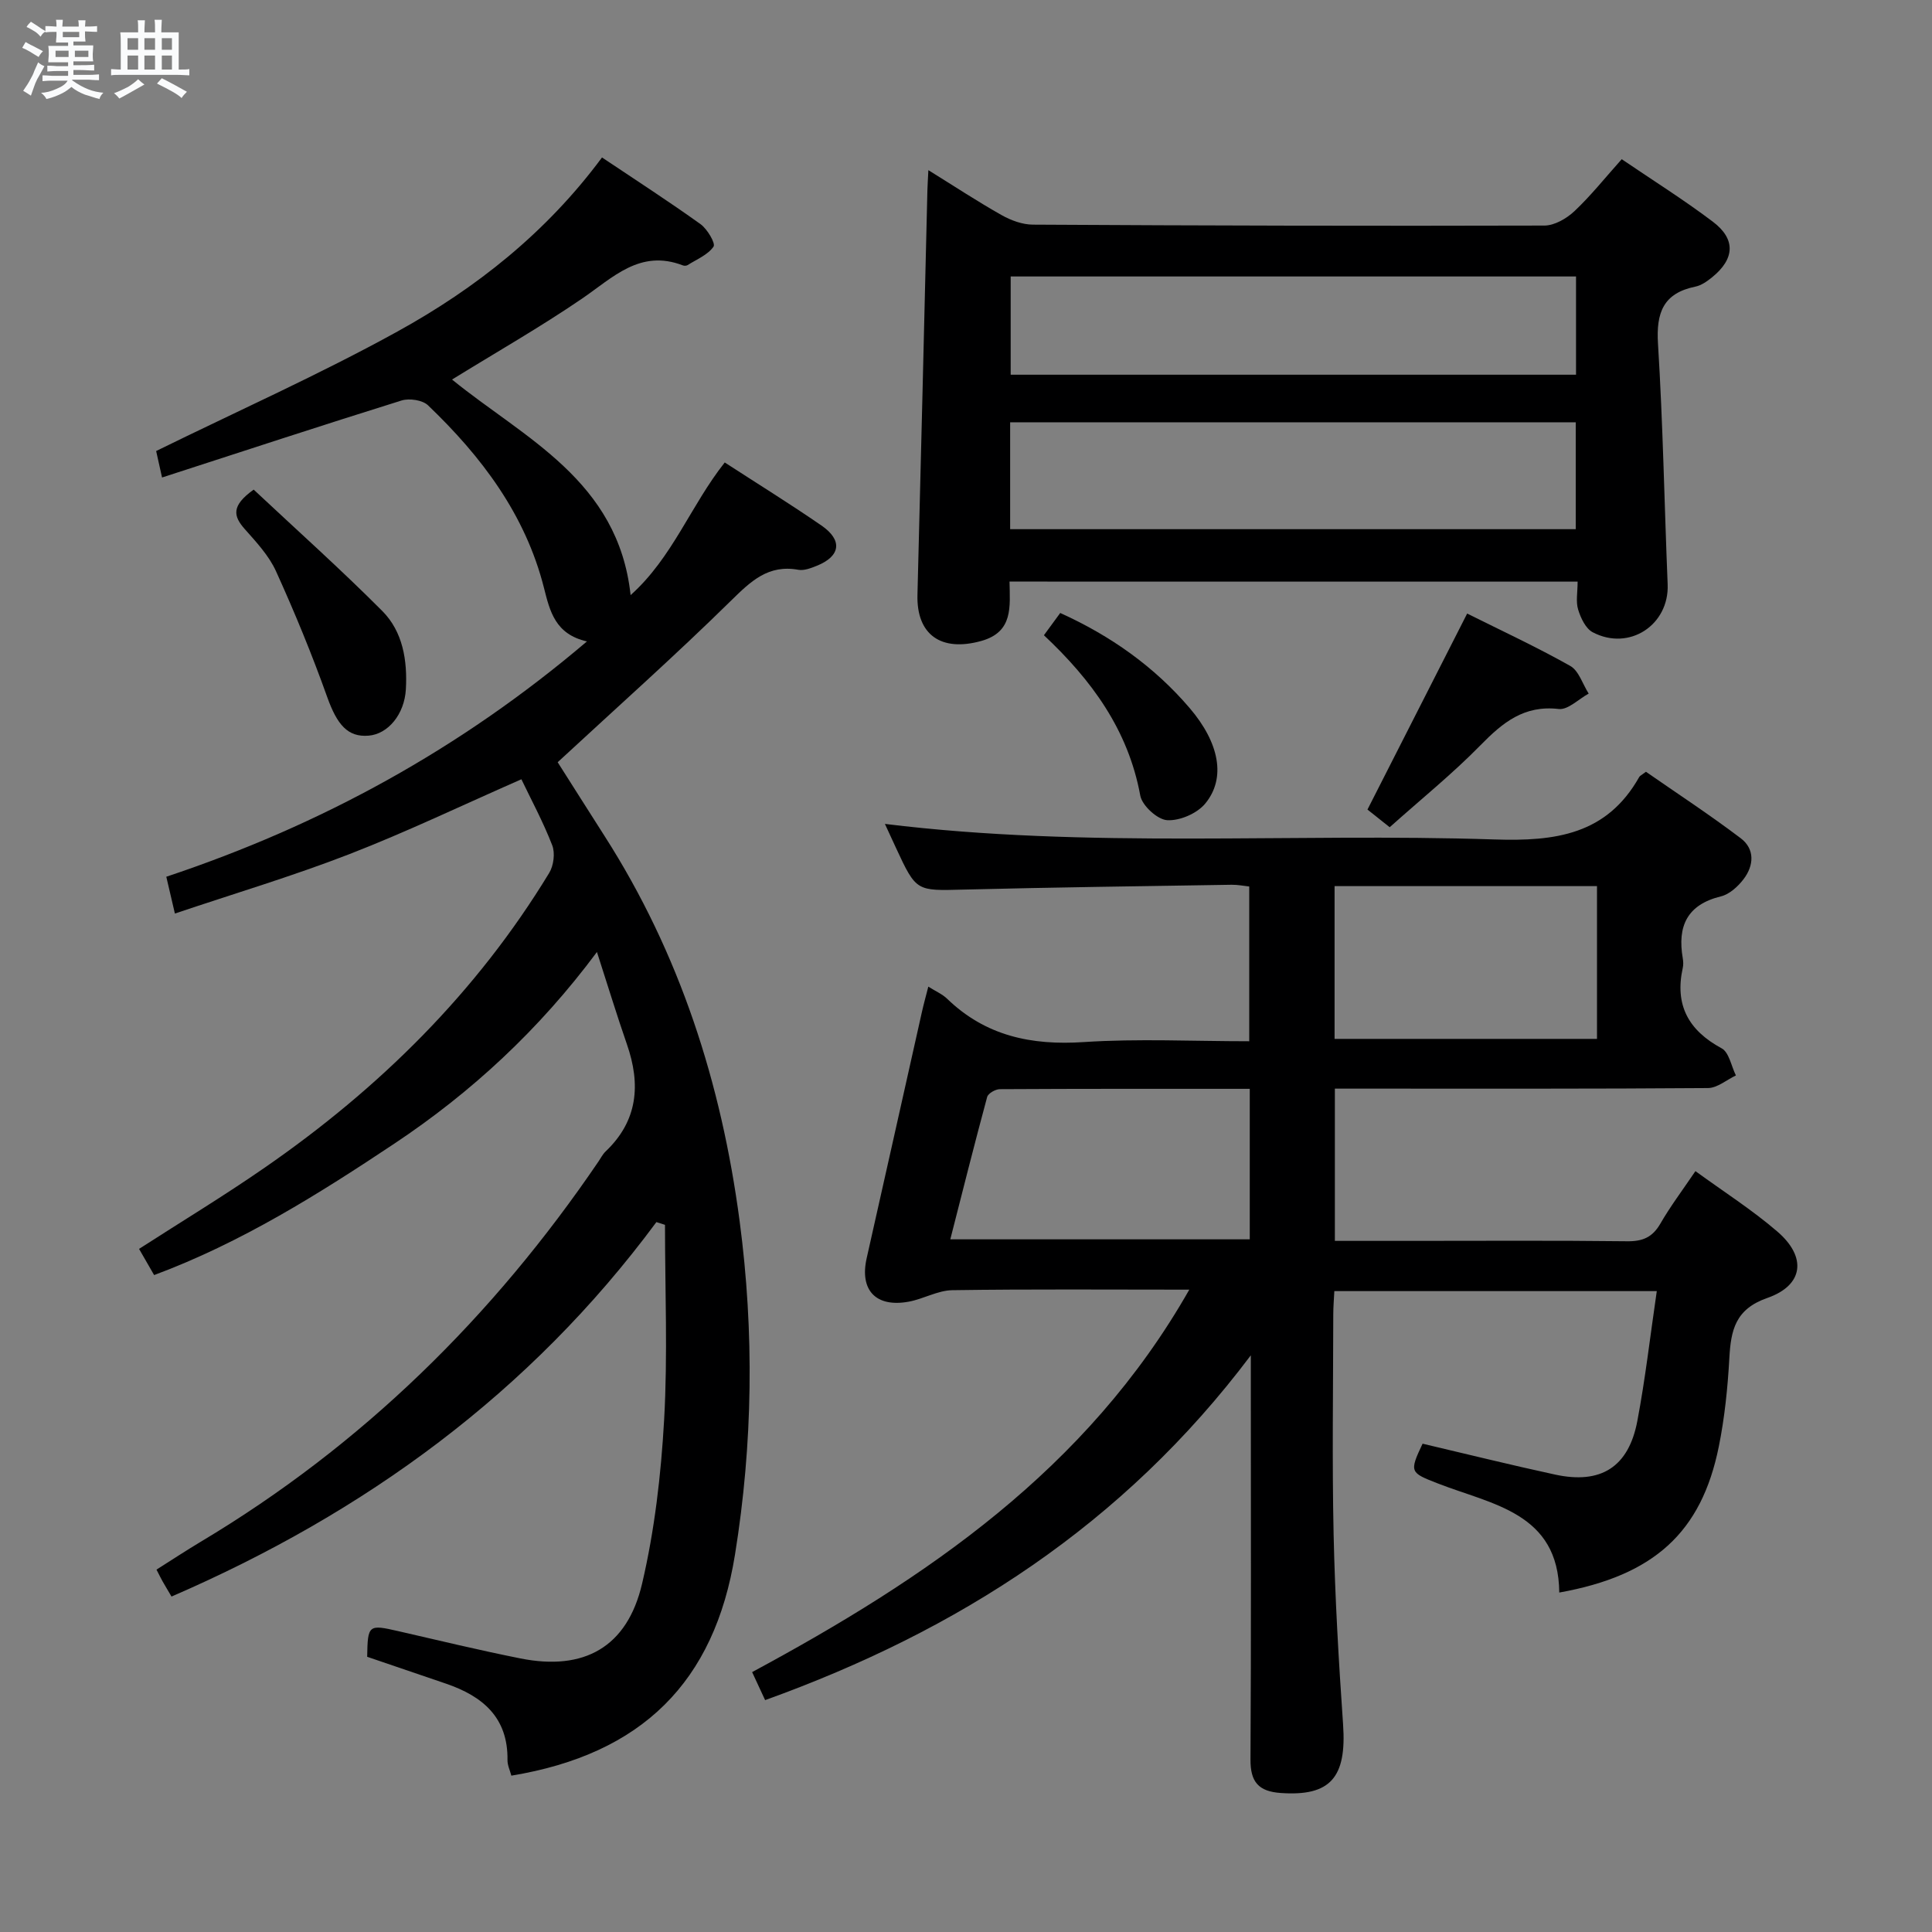 <svg enable-background="new 0 0 400 400" viewBox="0 0 400 400" xmlns="http://www.w3.org/2000/svg"><rect x="0" y="0" width="400" height="400" fill="#808080" stroke="none"/><path d="m6.8 9.5c.6.3 1.3.7 2.1 1.1-.4.4-.7.8-.9 1.2-.7-.4-1.3-.8-1.8-1.1s-1.1-.6-1.6-.8c.2-.4.5-.8.7-1.2.4.2.8.5 1.5.8zm.9 6.9c-.3.6-.5 1.1-.7 1.7s-.4 1.1-.6 1.7c-.6-.4-1.1-.7-1.6-1 .7-1 1.2-1.8 1.5-2.4.3-.5.6-1.1.8-1.7.3-.6.5-1.2.8-1.8.3.3.8.6 1.3.8-.7 1.3-1.2 2.2-1.5 2.7zm.1-11c.4.3 1 .7 1.7 1.1-.5.2-.8.6-1.1 1.1-.5-.6-1-1-1.4-1.2s-.9-.6-1.5-.8c.2-.4.5-.7.9-1.1.5.3.9.6 1.4.9zm10.5 13.1c1 .4 2 .6 3.1.7-.4.4-.7.8-.8 1.3-.9-.2-1.9-.6-3-.9-1-.4-2-.9-2.8-1.6-.5.4-1.1.9-1.9 1.3s-1.9.9-3.3 1.2c-.1-.3-.5-.8-1.1-1.3 1 0 2.1-.3 3.2-.8 1.2-.5 1.9-1 2.3-1.7h-3.2c-.4 0-1 0-2 .1v-1.2c1 0 1.7.1 2 .1h3.3v-1h-2.3c-.2 0-.9 0-2 .1v-1.2c1.2 0 1.9.1 2 .1h2.3v-.8h-4.1c0-.7.1-1.2.1-1.6 0-.5 0-1.1-.1-1.8h4.1v-.7h-2.5c0-.6.1-1.1.1-1.6v-.6h-.5c-.4 0-1 0-1.8.1v-1.3c1.2 0 1.9.1 2.1.1h.2c0-.3 0-.8-.1-1.4h1.4c0 .6-.1 1-.1 1.4h3.4c0-.4 0-.8-.1-1.3h1.5c0 .4-.1.9-.1 1.3.7 0 1.5 0 2.5-.1v1.2c-1 0-1.8-.1-2.5-.1v.6c0 .3 0 .8.1 1.5h-2.5v.8h4.1c0 .7-.1 1.3-.1 1.8s0 1 .1 1.5h-4.1v.8h1.4c.8 0 1.8 0 2.9-.1v1.2c-1 0-1.9-.1-2.8-.1h-1.5v1h3.2c.3 0 1 0 2.1-.1v1.2c-1.1 0-1.8-.1-2.1-.1h-3.4l-.1.1c1.4 1 2.4 1.5 3.4 1.9zm-4.1-6.7v-1.3h-2.7v1.3zm2.2-4.1v-1.1h-3.4v1.1zm1.9 4.1v-1.3h-2.8v1.3z" fill="#fafbfc"/><path d="m37 6.7v2.3 5.4c1 0 1.8 0 2.2-.1v1.3c-.6 0-1.5-.1-2.5-.1h-11.9c-.7 0-1.3 0-1.8.1v-1.3c.5 0 1.1.1 2 .1v-5.2c0-1 0-1.8-.1-2.5h3.7c0-1.3 0-2.1-.1-2.5h1.5c0 .4-.1 1.3-.1 2.5h2.2c0-1.2 0-2.1-.1-2.6h1.5c0 .4-.1 1.3-.1 2.6zm-12.3 13.7c-.3-.4-.7-.8-1.1-1.1 1.1-.4 2.1-.9 2.9-1.3.8-.5 1.5-1 2.1-1.6.4.4.9.8 1.3 1.1-2.5 1.4-4.2 2.4-5.2 2.9zm3.9-10.1v-2.4h-2.2v2.4zm0 4.1v-2.9h-2.2v2.9zm3.5-4.1v-2.4h-2.2v2.4zm0 4.1v-2.9h-2.2v2.9zm.4 2.9 1-1.1c.6.3 1.4.7 2.5 1.3s2 1.1 2.7 1.5c-.4.4-.8.8-1.1 1.3-.8-.8-2.5-1.7-5.1-3zm3.1-7v-2.4h-2.1v2.4zm0 4.1v-2.9h-2.1v2.9z" fill="#fafbfc"/><g fill="#000001"><path d="m246.23 267.01c-16.8 0-32.93-.13-49.07.11-3.02.05-5.97 1.82-9.03 2.38-6.8 1.24-10.18-2.39-8.7-8.98 3.84-16.99 7.62-33.99 11.44-50.99.36-1.61.8-3.2 1.33-5.26 1.49.95 2.87 1.53 3.88 2.5 7.97 7.71 17.44 9.7 28.3 8.98 11.26-.74 22.6-.17 34.26-.17 0-10.82 0-21.22 0-32.04-1.12-.12-2.39-.38-3.66-.36-18.48.3-36.96.53-55.43 1-9.84.25-9.83.45-14.05-8.64-.77-1.66-1.53-3.31-2.29-4.96 42.03 5.18 84.17 1.84 126.19 3.22 12.63.42 23.26-.99 29.99-12.94.15-.26.51-.41 1.39-1.07 6.43 4.47 13.19 8.89 19.62 13.76 2.96 2.24 2.74 5.66.58 8.48-1.16 1.52-2.91 3.12-4.67 3.55-7.05 1.72-9.05 6.21-7.91 12.82.11.65.14 1.36 0 1.99-1.7 7.68 1.16 12.93 8.04 16.65 1.55.83 2 3.69 2.96 5.62-1.92.91-3.84 2.59-5.77 2.61-23.66.18-47.33.12-70.99.12-1.97 0-3.95 0-6.27 0v31.52h15.53c15 0 30-.1 45 .08 3.22.04 5.24-.84 6.86-3.65 2.07-3.58 4.57-6.9 7.26-10.87 5.85 4.26 11.73 8.01 16.96 12.51 6.15 5.29 5.44 11.13-2.08 13.75-6.66 2.32-7.54 6.7-7.86 12.5-.34 6.12-.97 12.27-2.18 18.27-3.59 17.77-13.41 26.7-33.03 30.22-.15-16.54-13.89-18.2-25.12-22.58-5.77-2.25-5.98-2.32-3.18-8.24 9.11 2.14 18.25 4.41 27.45 6.4 9.46 2.05 15.2-1.55 17.01-11.08 1.66-8.76 2.67-17.65 4.03-26.91-22.59 0-44.49 0-66.76 0-.08 1.63-.22 3.24-.22 4.85-.02 15.17-.26 30.34.07 45.5.29 13.13 1.05 26.26 1.96 39.37.77 11.02-2.66 14.91-12.9 14.19-4.6-.32-6.3-2.28-6.27-6.93.15-25.5.07-51 .07-76.49 0-1.82 0-3.64 0-7.2-26.41 35.12-60.6 57-100.56 71.39-.78-1.69-1.59-3.42-2.69-5.8 35.93-19.37 69.26-41.81 90.51-79.18zm12.52-41.58c-17.49 0-34.62-.03-51.75.07-.91.01-2.42.87-2.62 1.62-2.63 9.72-5.08 19.49-7.63 29.47h62c0-10.32 0-20.28 0-31.16zm71.89-10.34c0-11.09 0-21.32 0-31.63-18.25 0-36.13 0-54.33 0v31.63z"/><path d="m135.9 253.02c-26.15 35.34-60.29 60.17-100.39 77.53-.69-1.18-1.29-2.16-1.86-3.17-.32-.56-.6-1.15-1.25-2.41 3.09-1.95 6.08-3.92 9.15-5.76 33.45-19.98 60.53-46.62 82.37-78.75.47-.69.85-1.47 1.44-2.04 6.71-6.36 7.33-13.88 4.44-22.2-2.07-5.96-3.91-12-6.21-19.12-11.99 16.13-26.01 29.06-41.89 39.64-15.7 10.46-31.75 20.54-49.79 27.25-1.2-2.09-2.09-3.64-3.12-5.42 8.8-5.67 17.6-10.99 26.04-16.84 23.68-16.38 43.84-36.25 58.87-60.99.93-1.52 1.26-4.12.63-5.74-1.9-4.9-4.42-9.56-6.38-13.66-12.26 5.38-23.76 10.9-35.61 15.5-11.71 4.54-23.78 8.14-36.13 12.3-.67-2.89-1.19-5.09-1.78-7.62 32.03-10.68 60.84-26.41 87.09-48.72-6.58-1.5-7.67-6.24-8.9-11.1-3.85-15.2-12.93-27.19-24.01-37.79-1.14-1.09-3.87-1.49-5.48-.99-16.45 5.13-32.82 10.51-49.58 15.94-.62-2.77-1.03-4.64-1.22-5.48 17.02-8.36 33.87-15.87 49.97-24.75 16.24-8.96 30.77-20.42 42.34-36.03 7.03 4.71 13.83 9.1 20.4 13.81 1.4 1.01 3.15 3.99 2.69 4.65-1.17 1.7-3.48 2.63-5.36 3.82-.25.16-.7.18-.98.07-8.89-3.43-14.49 2.52-20.92 6.9-8.63 5.89-17.73 11.08-26.88 16.73 14.93 12.16 34.4 20.85 36.97 44.63 8.68-7.76 12.44-18.56 19.49-27.46 6.74 4.37 13.49 8.55 20.02 13.05 4.44 3.05 3.96 6.36-.96 8.34-1.2.48-2.62 1.04-3.81.83-6.24-1.14-9.84 2.36-13.96 6.4-11.48 11.29-23.52 22-35.88 33.44 2.82 4.43 6.25 9.87 9.71 15.28 15.59 24.37 24.19 51.23 27.96 79.71 3.05 23.04 2.75 46.09-.96 69.08-4.25 26.34-19.21 41.28-46.3 45.75-.28-1.07-.82-2.16-.8-3.25.12-8.79-5.13-13.19-12.68-15.78-5.48-1.88-10.97-3.74-16.37-5.58.11-6.64.26-6.73 6.48-5.3 8.4 1.93 16.79 3.95 25.25 5.64 13.16 2.63 22.11-2.3 25.19-15.49 2.59-11.06 3.92-22.54 4.56-33.91.76-13.42.18-26.91.18-40.37-.58-.18-1.18-.38-1.78-.57z"/><path d="m209.01 120.41c.08 5.2.82 10.42-5.84 12.29-8.33 2.33-13.44-1.29-13.22-9.56.73-27.93 1.38-55.86 2.06-83.79.03-1.12.11-2.25.2-4.12 5.36 3.32 10.17 6.49 15.17 9.31 1.93 1.09 4.3 1.96 6.47 1.97 35.3.2 70.6.29 105.91.19 2.1-.01 4.59-1.46 6.21-2.98 3.38-3.18 6.29-6.85 9.79-10.76 6.35 4.32 12.8 8.36 18.85 12.93 4.81 3.62 4.56 7.71-.14 11.52-1.02.82-2.21 1.68-3.45 1.93-6.66 1.36-8.15 5.39-7.75 11.83 1.03 16.58 1.32 33.21 2 49.81.34 8.4-7.95 13.9-15.52 9.92-1.45-.76-2.48-2.95-3.01-4.69-.51-1.65-.11-3.58-.11-5.79-39.32-.01-78.17-.01-117.62-.01zm.13-10.85h117.1c0-7.63 0-14.88 0-22.13-39.22 0-78.09 0-117.1 0zm.11-31.98h117.05c0-6.94 0-13.52 0-20.34-39.13 0-77.97 0-117.05 0z"/><path d="m287.72 171.27c-2.03-1.62-3.55-2.83-4.6-3.66 6.95-13.67 13.69-26.92 20.64-40.58 6.99 3.49 14.32 6.89 21.34 10.84 1.78 1 2.57 3.78 3.82 5.73-2.08 1.13-4.29 3.41-6.2 3.19-7.19-.84-11.62 2.82-16.23 7.53-5.79 5.91-12.28 11.14-18.77 16.95z"/><path d="m52.52 101.37c8.9 8.34 18.01 16.48 26.62 25.12 4.28 4.3 5.22 10.25 4.89 16.22-.29 5.17-3.68 9.27-7.71 9.6-4.33.36-6.53-2.28-8.57-7.98-3.15-8.83-6.73-17.53-10.61-26.07-1.47-3.24-4.09-6.04-6.5-8.76-2.29-2.61-2.85-4.75 1.88-8.13z"/><path d="m216.13 131.52c1.21-1.65 2.27-3.09 3.38-4.61 10.47 4.74 19.47 11.11 26.8 19.69 6.14 7.19 7.57 14.49 3.23 19.76-1.68 2.05-5.28 3.61-7.89 3.45-2.02-.12-5.19-3.02-5.57-5.1-2.49-13.59-10.09-23.94-19.95-33.19z"/></g></svg>